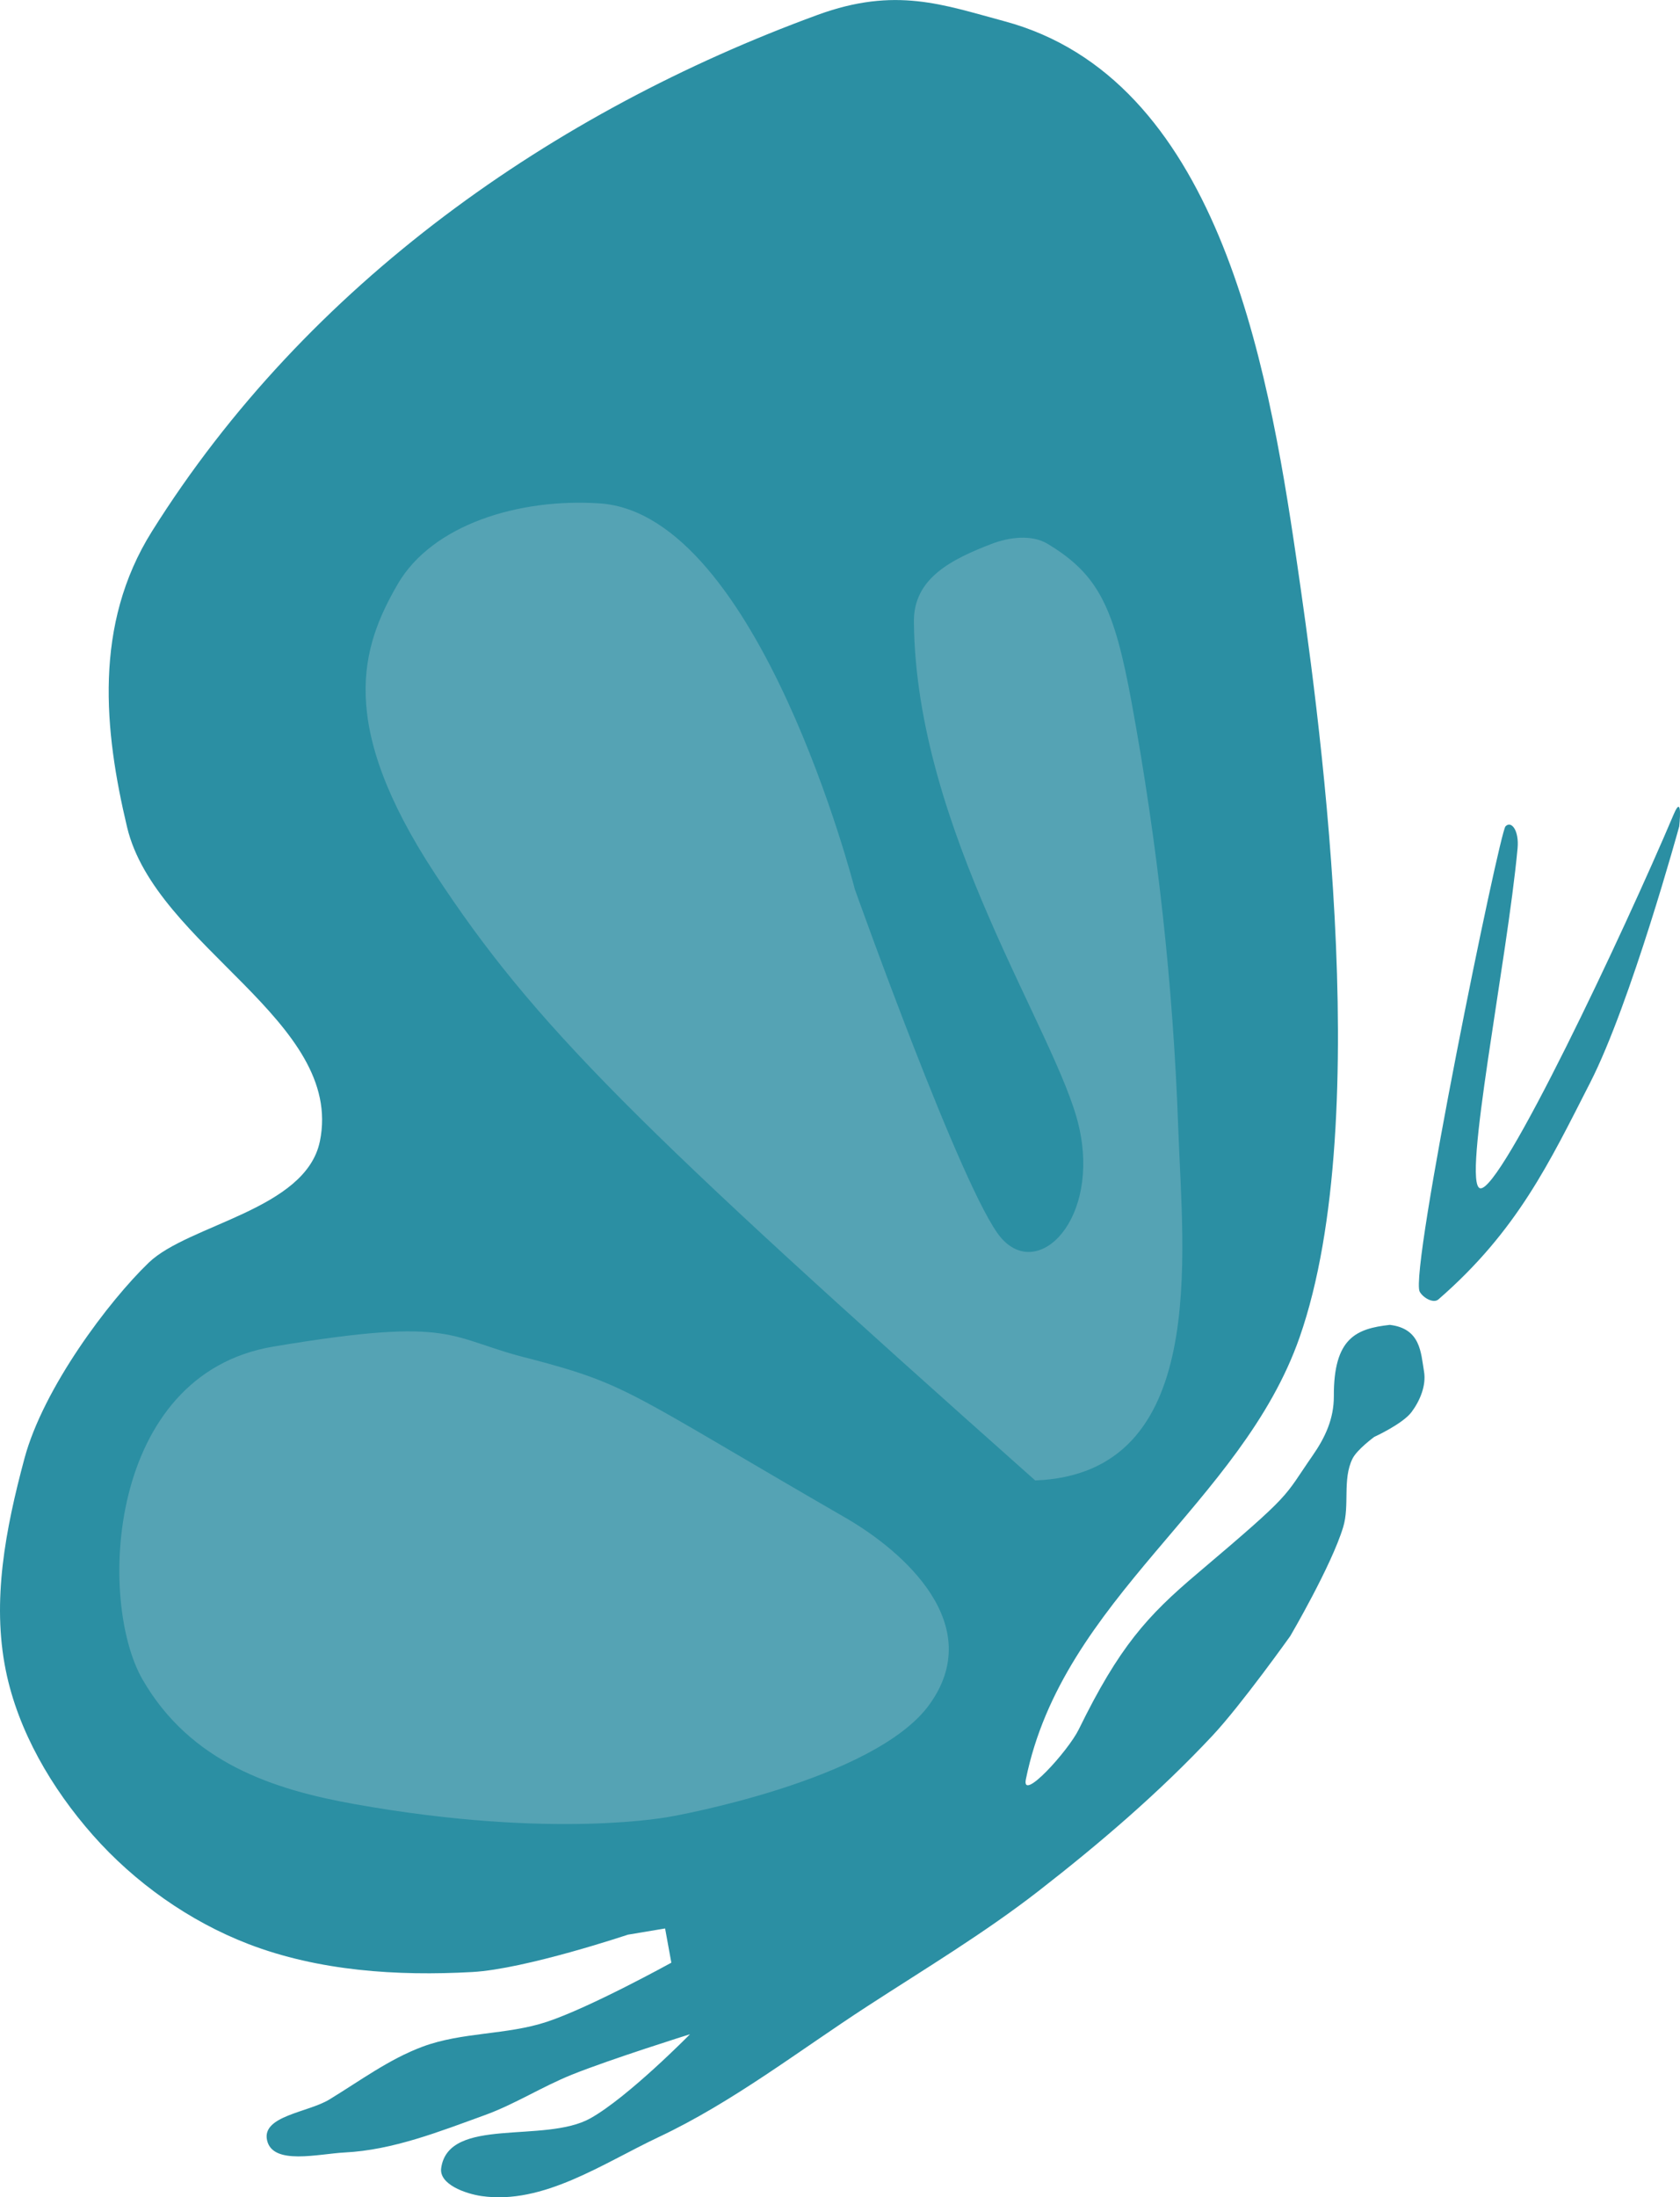 <?xml version="1.0" encoding="UTF-8" standalone="no"?>
<!-- Created with Inkscape (http://www.inkscape.org/) -->

<svg
   xmlns:dc="http://purl.org/dc/elements/1.1/"
   xmlns:cc="http://creativecommons.org/ns#"
   xmlns:rdf="http://www.w3.org/1999/02/22-rdf-syntax-ns#"
   xmlns:svg="http://www.w3.org/2000/svg"
   xmlns="http://www.w3.org/2000/svg"
   xmlns:sodipodi="http://sodipodi.sourceforge.net/DTD/sodipodi-0.dtd"
   xmlns:inkscape="http://www.inkscape.org/namespaces/inkscape"
   width="48.227"
   height="63.051"
   id="svg4448"
   version="1.1"
   inkscape:version="0.48.4 r9939"
   sodipodi:docname="Nouveau document 12">
  <defs
     id="defs4450" />
  <sodipodi:namedview
     id="base"
     pagecolor="#ffffff"
     bordercolor="#666666"
     borderopacity="1.0"
     inkscape:pageopacity="0.0"
     inkscape:pageshadow="2"
     inkscape:zoom="1.2701172"
     inkscape:cx="24.113682"
     inkscape:cy="31.52552"
     inkscape:document-units="px"
     inkscape:current-layer="layer1"
     showgrid="false"
     inkscape:window-width="1867"
     inkscape:window-height="1056"
     inkscape:window-x="53"
     inkscape:window-y="24"
     inkscape:window-maximized="1"
     fit-margin-top="0"
     fit-margin-left="0"
     fit-margin-right="0"
     fit-margin-bottom="0" />
  <g
     inkscape:label="Calque 1"
     inkscape:groupmode="layer"
     id="layer1"
     transform="translate(-350.886,-500.837)">
    <g
       id="g4173"
       style="stroke:none;display:inline"
       transform="translate(99.265,-326.634)">
      <g
         id="g4169"
         style="stroke:none">
        <path
           style="fill:#2b8fa3;fill-opacity:1;stroke:none"
           d="m 260.804,551.952 c 0.707,-3.456 -4.72,-5.586 -5.536,-9.018 -0.656,-2.761 -0.97,-5.796 0.714,-8.482 4.471,-7.132 11.538,-12.05 19.107,-14.821 2.236,-0.818 3.604,-0.291 5.357,0.179 6.083,1.63 7.547,9.648 8.393,15.446 0.58,3.977 2.31,15.968 0.089,22.321 -1.667,4.769 -6.796,7.478 -7.857,12.679 -0.139,0.681 1.212,-0.805 1.518,-1.429 1.161,-2.371 1.966,-3.257 3.393,-4.464 2.806,-2.375 2.454,-2.147 3.32,-3.393 0.365,-0.525 0.609,-1.057 0.609,-1.696 -0.009,-1.681 0.643,-1.946 1.607,-2.054 0.886,0.106 0.89,0.793 0.982,1.339 0.067,0.399 -0.115,0.836 -0.357,1.161 -0.257,0.344 -1.071,0.714 -1.071,0.714 0,0 -0.494,0.361 -0.625,0.625 -0.294,0.592 -0.076,1.332 -0.268,1.964 -0.335,1.108 -1.518,3.125 -1.518,3.125 0,0 -1.406,1.975 -2.232,2.857 -1.527,1.631 -3.236,3.093 -5,4.464 -1.558,1.21 -3.256,2.229 -4.911,3.304 -1.974,1.282 -3.854,2.746 -5.982,3.75 -1.617,0.763 -3.319,1.949 -5.089,1.696 -0.466,-0.067 -1.227,-0.338 -1.161,-0.804 0.213,-1.491 2.972,-0.692 4.286,-1.429 1.087,-0.61 2.857,-2.411 2.857,-2.411 0,0 -2.284,0.715 -3.393,1.161 -0.853,0.343 -1.636,0.848 -2.5,1.161 -1.303,0.472 -2.634,1.001 -4.018,1.071 -0.753,0.038 -2.076,0.38 -2.232,-0.357 -0.147,-0.695 1.179,-0.792 1.786,-1.161 0.877,-0.533 1.717,-1.16 2.679,-1.518 1.138,-0.424 2.419,-0.332 3.571,-0.714 1.251,-0.415 3.571,-1.696 3.571,-1.696 l -0.179,-0.982 -1.071,0.179 c 0,0 -2.936,0.986 -4.464,1.071 -2.156,0.12 -4.413,-0.028 -6.429,-0.804 -1.695,-0.653 -3.262,-1.763 -4.464,-3.125 -1.18,-1.338 -2.147,-2.983 -2.5,-4.732 -0.402,-1.992 -0.008,-4.044 0.536,-6.071 0.543,-2.028 2.427,-4.527 3.571,-5.625 1.144,-1.098 4.509,-1.516 4.911,-3.482 z"
           id="path4165"
           inkscape:connector-curvature="0"
           transform="translate(0,308.268)"
           sodipodi:nodetypes="cssssssssssccascsscssssssscssssssscccsssszzsc" />
        <path
           style="fill:#2b8fa3;fill-opacity:1;stroke:none"
           d="m 292.376,556.269 c -0.303,-0.565 2.287,-13.167 2.462,-13.353 0.165,-0.175 0.395,0.112 0.347,0.631 -0.296,3.205 -1.605,9.655 -1.073,9.754 0.598,0.112 4.116,-7.332 5.556,-10.733 0.269,-0.634 0.158,0.347 0.158,0.347 0,0 -1.39,5.073 -2.557,7.355 -1.167,2.282 -2.085,4.246 -4.356,6.219 -0.146,0.127 -0.445,-0.051 -0.537,-0.221 z"
           id="path4167"
           inkscape:connector-curvature="0"
           transform="translate(0,308.268)"
           sodipodi:nodetypes="sssssczss" />
      </g>
      <path
         sodipodi:nodetypes="sszcssssszzcs"
         transform="translate(0,308.268)"
         inkscape:connector-curvature="0"
         id="path4161"
         d="m 268.839,533.648 c -2.323,-0.156 -4.812,0.609 -5.804,2.321 -1.037,1.791 -1.763,3.988 1.071,8.304 2.834,4.316 5.759,7.214 17.232,17.411 4.997,-0.192 4.236,-6.46 4.107,-10.089 -0.147,-4.152 -0.599,-8.201 -1.339,-12.232 -0.498,-2.715 -0.939,-3.668 -2.411,-4.554 -0.459,-0.276 -1.107,-0.192 -1.607,0 -1.16,0.446 -2.243,0.989 -2.232,2.232 0.051,5.983 4.107,11.794 4.732,14.464 0.625,2.671 -1.151,4.469 -2.232,3.214 -1.081,-1.255 -4.196,-10 -4.196,-10 0,0 -2.746,-10.763 -7.321,-11.071 z"
         style="fill:#55a3b4;fill-opacity:1;stroke:none" />
      <path
         sodipodi:nodetypes="ssscsscs"
         transform="translate(0,308.268)"
         inkscape:connector-curvature="0"
         id="path4163"
         d="m 259.464,557.844 c -4.78,0.801 -5.045,7.311 -3.75,9.554 1.381,2.391 3.76,3.157 6.071,3.571 5.772,1.034 9.107,0.357 9.107,0.357 0,0 5.831,-1.022 7.411,-3.214 1.639,-2.275 -0.715,-4.378 -2.411,-5.357 -6.236,-3.6 -6.194,-3.809 -9.018,-4.554 -2.442,-0.592 -2.077,-1.251 -7.411,-0.357 z"
         style="fill:#55a3b4;fill-opacity:1;stroke:none" />
    </g>
  </g>
</svg>
